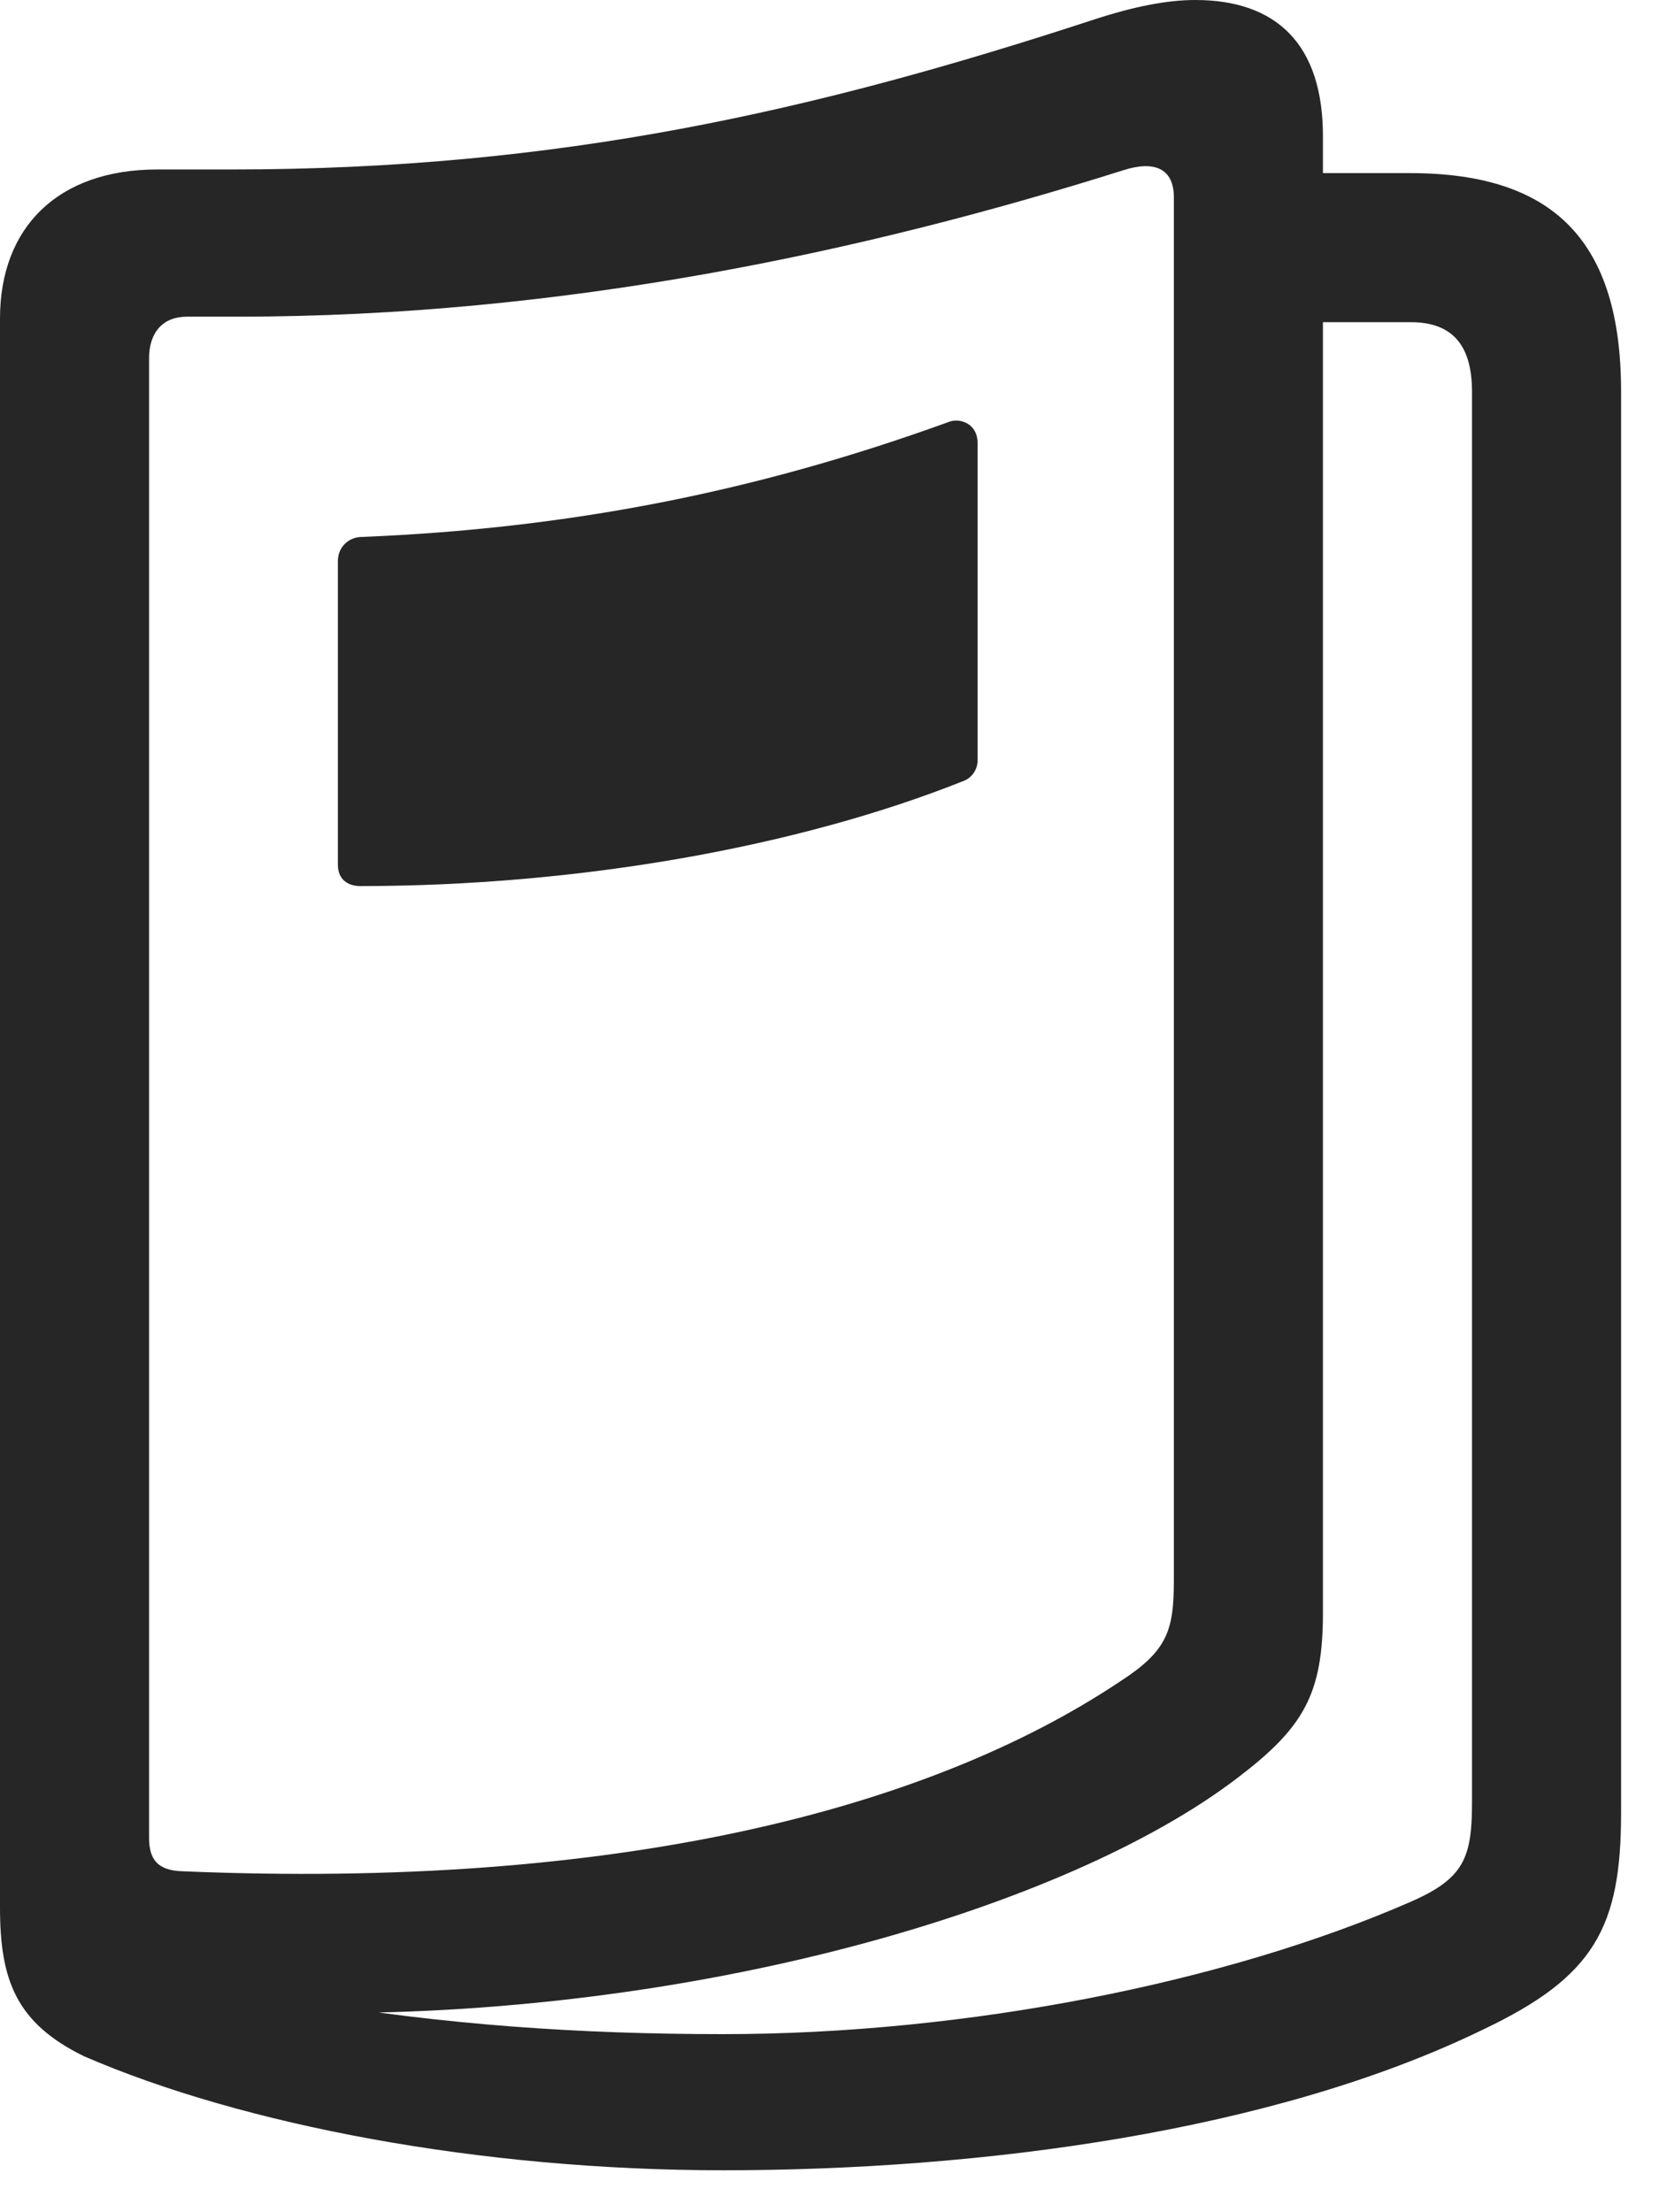 <svg width="21" height="28" viewBox="0 0 21 28" fill="none" xmlns="http://www.w3.org/2000/svg">
<path d="M16.523 4.078H17.859C18.375 4.078 18.633 4.359 18.633 4.957V22.816C18.633 23.52 18.527 23.777 17.859 24.07C15.527 25.09 12.246 25.746 9.152 25.746C7.348 25.746 5.613 25.629 3.82 25.324V25.477C8.777 25.547 13.512 24.152 15.668 22.5C16.5 21.867 16.746 21.445 16.746 20.414V1.723C16.746 0.562 16.16 0 15.129 0C14.777 0 14.355 0.082 13.852 0.246C10.312 1.406 7.078 2.145 2.93 2.145H1.992C0.727 2.145 0 2.883 0 4.031V24.141C0 25.055 0.199 25.605 1.066 26.027C3.07 26.895 6.07 27.469 9.152 27.469C12.434 27.469 16.125 26.977 18.773 25.688C20.18 25.02 20.52 24.398 20.52 22.945V4.957C20.52 3.059 19.676 2.191 17.848 2.191H16.523V4.078ZM1.887 23.262V4.535C1.887 4.207 2.062 4.008 2.367 4.008H3.012C7.113 4.008 10.945 3.188 14.215 2.156C14.613 2.027 14.859 2.133 14.859 2.496V20.004C14.859 20.637 14.777 20.895 14.18 21.281C11.742 22.91 7.793 23.918 2.297 23.684C2.004 23.672 1.887 23.543 1.887 23.262ZM4.277 7.102V10.945C4.277 11.133 4.406 11.215 4.559 11.215C7.312 11.215 10.102 10.723 12.211 9.879C12.316 9.832 12.375 9.727 12.375 9.621V5.613C12.375 5.344 12.129 5.285 12 5.344C9.574 6.223 7.207 6.691 4.559 6.797C4.395 6.809 4.277 6.938 4.277 7.102Z" fill="black" fill-opacity="0.85"/>
</svg>
